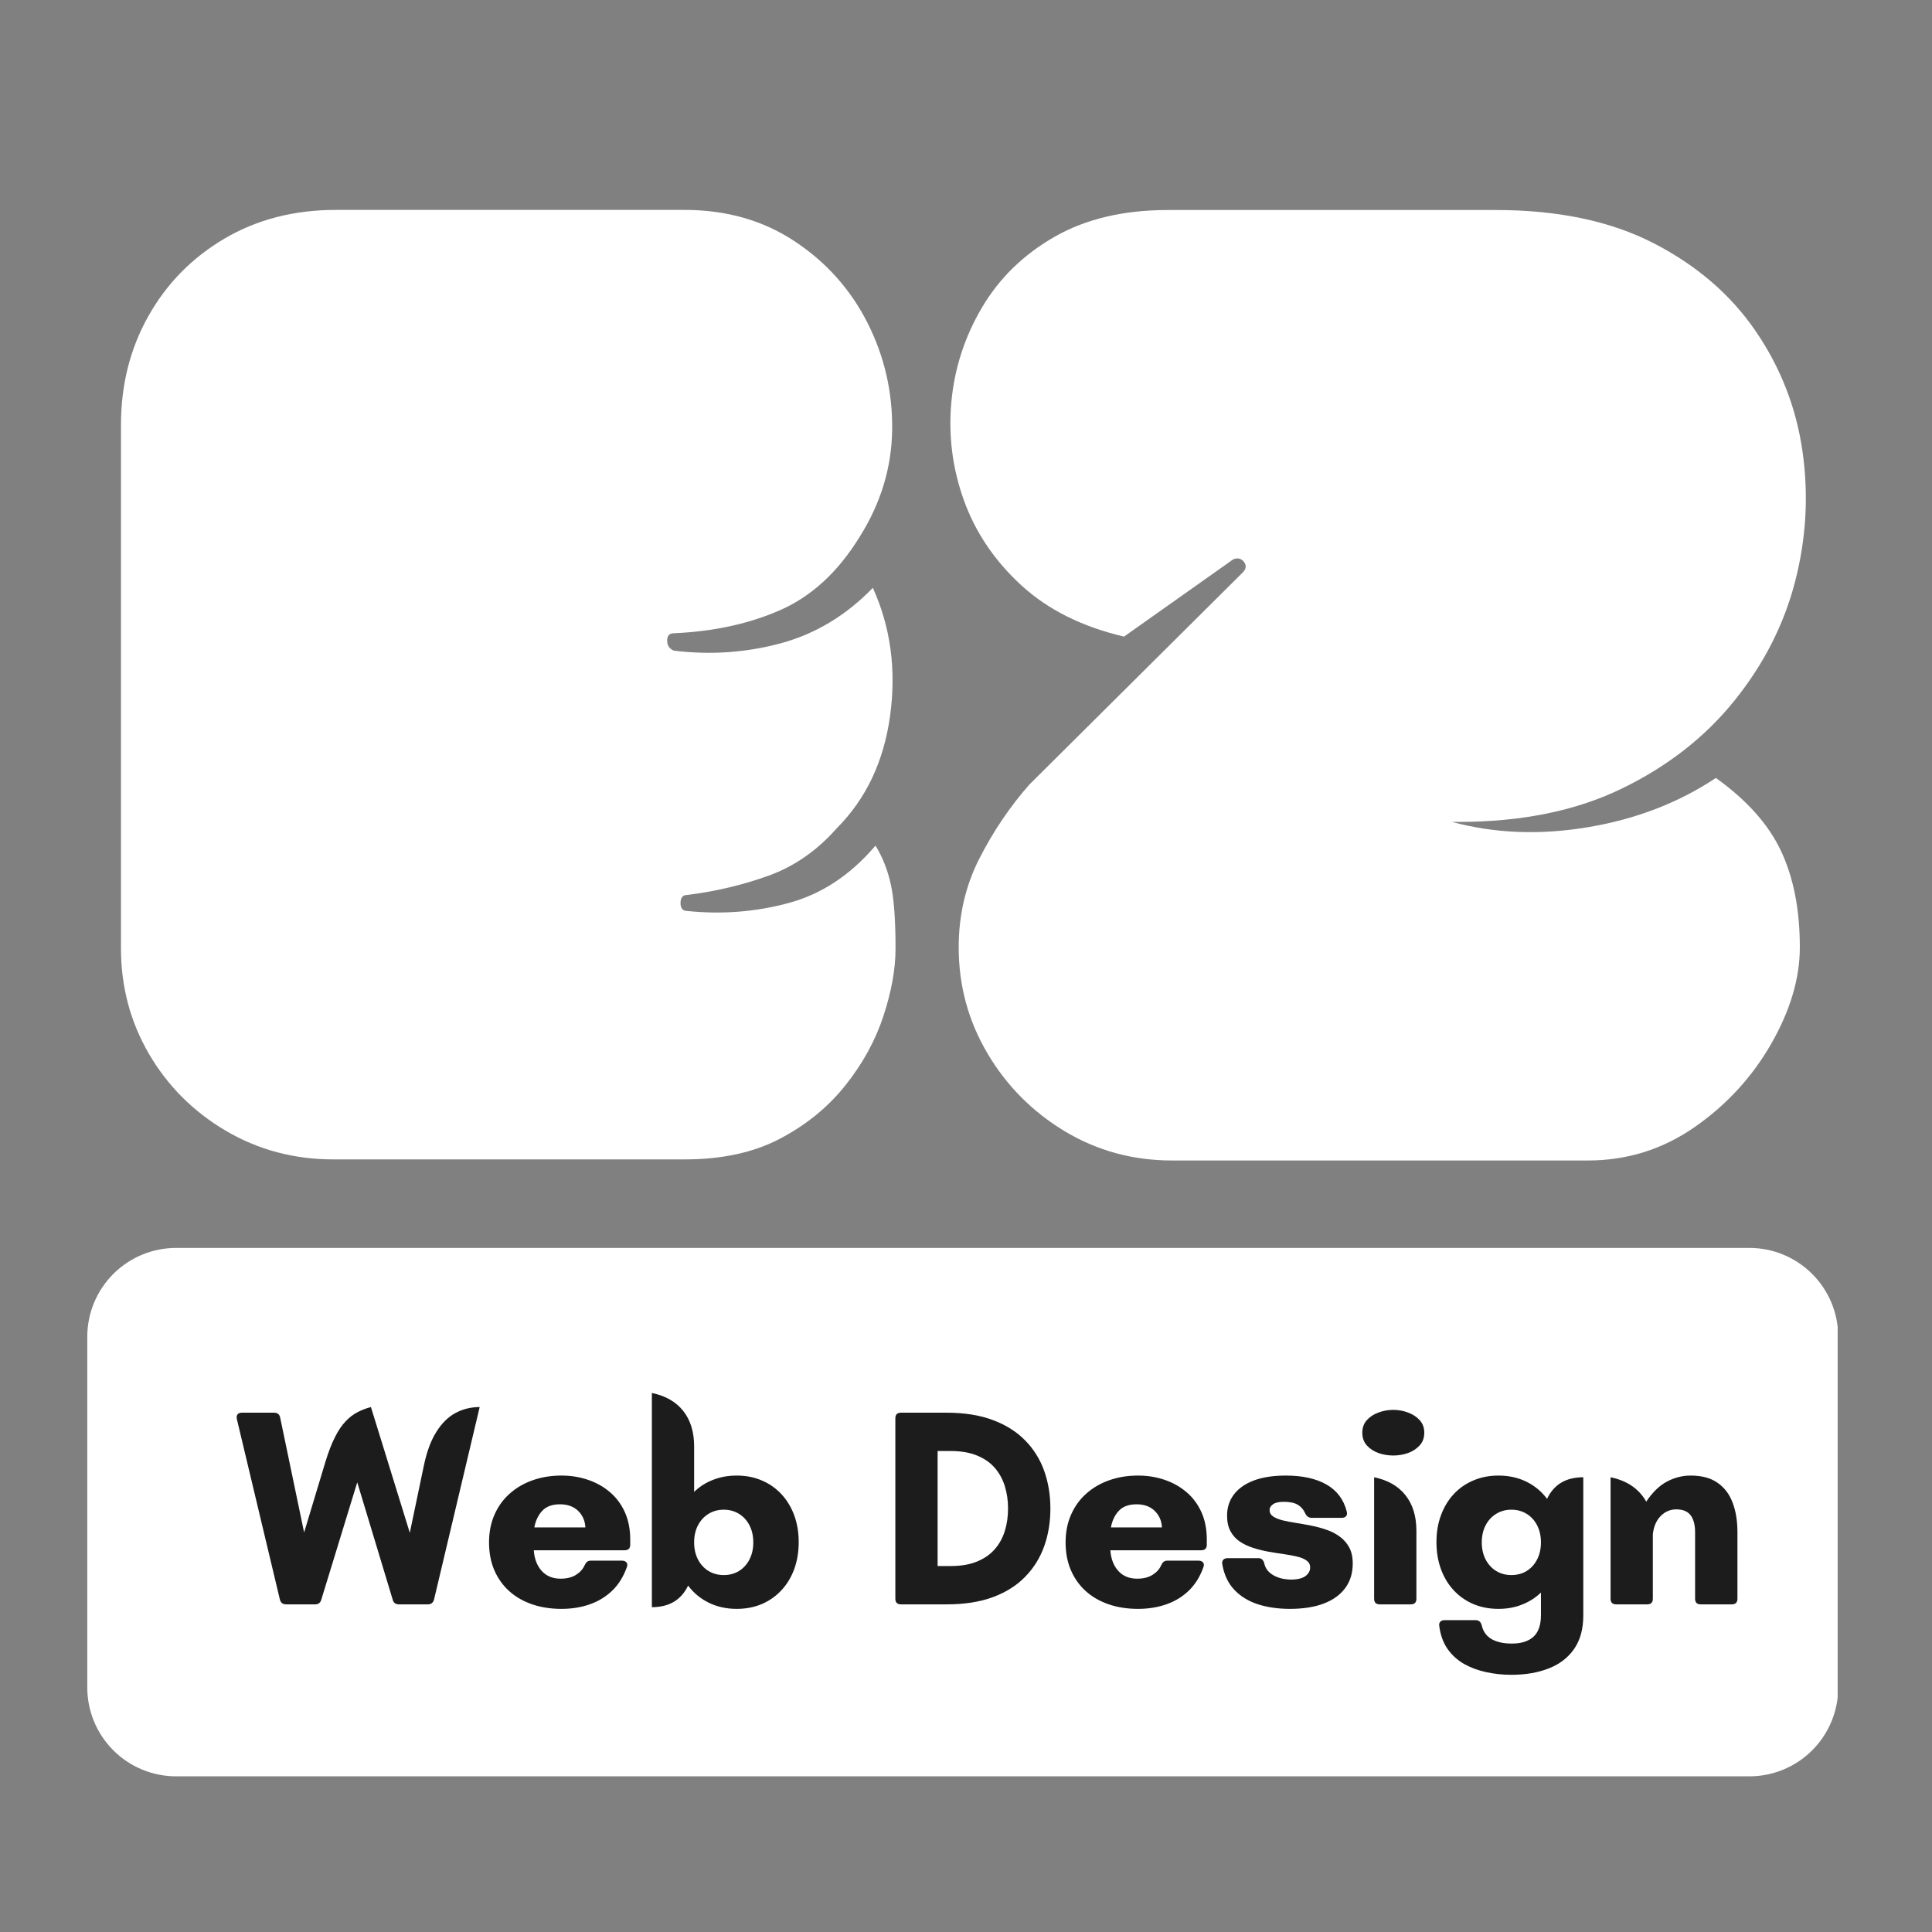 <svg xmlns="http://www.w3.org/2000/svg" xmlns:xlink="http://www.w3.org/1999/xlink" width="500" zoomAndPan="magnify" viewBox="0 0 375 375" height="500" preserveAspectRatio="xMidYMid meet" version="1.0"><rect x="0" y="0" width="375" height="375" fill="#808080" stroke="none"/><defs><g/><clipPath id="7847549dc1"><path d="M 16.941 242.219 L 357 242.219 L 357 344.785 L 16.941 344.785 Z M 16.941 242.219 " clip-rule="nonzero"/></clipPath><clipPath id="07b01cbb5b"><path d="M 34.191 242.219 L 339.551 242.219 C 344.125 242.219 348.512 244.039 351.746 247.273 C 354.98 250.508 356.801 254.895 356.801 259.469 L 356.801 327.535 C 356.801 332.113 354.98 336.5 351.746 339.734 C 348.512 342.969 344.125 344.785 339.551 344.785 L 34.191 344.785 C 29.613 344.785 25.227 342.969 21.992 339.734 C 18.758 336.5 16.941 332.113 16.941 327.535 L 16.941 259.469 C 16.941 254.895 18.758 250.508 21.992 247.273 C 25.227 244.039 29.613 242.219 34.191 242.219 Z M 34.191 242.219 " clip-rule="nonzero"/></clipPath></defs><g fill="#ffffff" fill-opacity="1"><g transform="translate(30.292, 340.72)"><g><path d="M 33.312 -23.203 L 26.828 0 L 21.344 0 L 16.984 -16.531 L 12.438 0 L 6.984 0.031 L 0.734 -23.203 L 5.719 -23.203 L 9.812 -5.188 L 14.531 -23.203 L 19.719 -23.203 L 24.172 -5.281 L 28.297 -23.203 Z M 33.312 -23.203 "/></g></g></g><g fill="#ffffff" fill-opacity="1"><g transform="translate(75.955, 340.72)"><g><path d="M 6.953 -19.453 L 6.953 -13.625 L 14.766 -13.625 L 14.766 -9.938 L 6.953 -9.938 L 6.953 -3.797 L 15.766 -3.797 L 15.766 0 L 2.297 0 L 2.297 -23.234 L 15.766 -23.234 L 15.766 -19.453 Z M 6.953 -19.453 "/></g></g></g><g fill="#ffffff" fill-opacity="1"><g transform="translate(105.27, 340.72)"><g><path d="M 15.469 -11.906 C 16.77 -11.656 17.844 -11 18.688 -9.938 C 19.531 -8.875 19.953 -7.656 19.953 -6.281 C 19.953 -5.039 19.645 -3.945 19.031 -3 C 18.426 -2.062 17.547 -1.328 16.391 -0.797 C 15.234 -0.266 13.867 0 12.297 0 L 2.297 0 L 2.297 -23.203 L 11.875 -23.203 C 13.445 -23.203 14.801 -22.945 15.938 -22.438 C 17.082 -21.926 17.945 -21.219 18.531 -20.312 C 19.125 -19.406 19.422 -18.375 19.422 -17.219 C 19.422 -15.863 19.055 -14.734 18.328 -13.828 C 17.609 -12.922 16.656 -12.281 15.469 -11.906 Z M 6.953 -13.625 L 11.203 -13.625 C 12.316 -13.625 13.172 -13.875 13.766 -14.375 C 14.359 -14.875 14.656 -15.594 14.656 -16.531 C 14.656 -17.457 14.359 -18.176 13.766 -18.688 C 13.172 -19.195 12.316 -19.453 11.203 -19.453 L 6.953 -19.453 Z M 11.641 -3.797 C 12.766 -3.797 13.645 -4.062 14.281 -4.594 C 14.914 -5.125 15.234 -5.875 15.234 -6.844 C 15.234 -7.844 14.898 -8.625 14.234 -9.188 C 13.566 -9.758 12.664 -10.047 11.531 -10.047 L 6.953 -10.047 L 6.953 -3.797 Z M 11.641 -3.797 "/></g></g></g><g fill="#ffffff" fill-opacity="1"><g transform="translate(138.273, 340.72)"><g/></g></g><g fill="#ffffff" fill-opacity="1"><g transform="translate(157.82, 340.72)"><g><path d="M 10.406 -23.203 C 12.844 -23.203 14.988 -22.723 16.844 -21.766 C 18.695 -20.816 20.125 -19.461 21.125 -17.703 C 22.133 -15.941 22.641 -13.898 22.641 -11.578 C 22.641 -9.242 22.133 -7.207 21.125 -5.469 C 20.125 -3.727 18.695 -2.379 16.844 -1.422 C 14.988 -0.473 12.844 0 10.406 0 L 2.297 0 L 2.297 -23.203 Z M 10.234 -3.953 C 12.68 -3.953 14.566 -4.617 15.891 -5.953 C 17.223 -7.285 17.891 -9.16 17.891 -11.578 C 17.891 -13.984 17.223 -15.867 15.891 -17.234 C 14.566 -18.598 12.68 -19.281 10.234 -19.281 L 6.953 -19.281 L 6.953 -3.953 Z M 10.234 -3.953 "/></g></g></g><g fill="#ffffff" fill-opacity="1"><g transform="translate(193.282, 340.72)"><g><path d="M 6.953 -19.453 L 6.953 -13.625 L 14.766 -13.625 L 14.766 -9.938 L 6.953 -9.938 L 6.953 -3.797 L 15.766 -3.797 L 15.766 0 L 2.297 0 L 2.297 -23.234 L 15.766 -23.234 L 15.766 -19.453 Z M 6.953 -19.453 "/></g></g></g><g fill="#ffffff" fill-opacity="1"><g transform="translate(222.597, 340.72)"><g><path d="M 10.312 0.234 C 8.688 0.234 7.223 -0.039 5.922 -0.594 C 4.629 -1.156 3.609 -1.957 2.859 -3 C 2.109 -4.039 1.723 -5.27 1.703 -6.688 L 6.688 -6.688 C 6.75 -5.727 7.082 -4.973 7.688 -4.422 C 8.301 -3.867 9.141 -3.594 10.203 -3.594 C 11.297 -3.594 12.148 -3.852 12.766 -4.375 C 13.391 -4.895 13.703 -5.578 13.703 -6.422 C 13.703 -7.109 13.488 -7.672 13.062 -8.109 C 12.645 -8.555 12.117 -8.906 11.484 -9.156 C 10.859 -9.414 9.988 -9.703 8.875 -10.016 C 7.363 -10.453 6.141 -10.883 5.203 -11.312 C 4.266 -11.75 3.457 -12.406 2.781 -13.281 C 2.102 -14.156 1.766 -15.328 1.766 -16.797 C 1.766 -18.172 2.109 -19.363 2.797 -20.375 C 3.484 -21.395 4.445 -22.176 5.688 -22.719 C 6.926 -23.27 8.344 -23.547 9.938 -23.547 C 12.332 -23.547 14.273 -22.961 15.766 -21.797 C 17.266 -20.629 18.094 -19.004 18.25 -16.922 L 13.141 -16.922 C 13.086 -17.723 12.742 -18.383 12.109 -18.906 C 11.484 -19.426 10.648 -19.688 9.609 -19.688 C 8.703 -19.688 7.973 -19.453 7.422 -18.984 C 6.879 -18.516 6.609 -17.836 6.609 -16.953 C 6.609 -16.336 6.812 -15.82 7.219 -15.406 C 7.633 -15 8.145 -14.664 8.75 -14.406 C 9.363 -14.156 10.227 -13.863 11.344 -13.531 C 12.844 -13.094 14.066 -12.648 15.016 -12.203 C 15.973 -11.754 16.797 -11.086 17.484 -10.203 C 18.172 -9.316 18.516 -8.156 18.516 -6.719 C 18.516 -5.477 18.191 -4.32 17.547 -3.25 C 16.91 -2.188 15.973 -1.336 14.734 -0.703 C 13.492 -0.078 12.02 0.234 10.312 0.234 Z M 10.312 0.234 "/></g></g></g><g fill="#ffffff" fill-opacity="1"><g transform="translate(254.47, 340.72)"><g><path d="M 6.953 -23.203 L 6.953 0 L 2.297 0 L 2.297 -23.203 Z M 6.953 -23.203 "/></g></g></g><g fill="#ffffff" fill-opacity="1"><g transform="translate(275.346, 340.72)"><g><path d="M 18.453 -16.219 C 17.922 -17.195 17.188 -17.941 16.25 -18.453 C 15.32 -18.961 14.238 -19.219 13 -19.219 C 11.625 -19.219 10.406 -18.906 9.344 -18.281 C 8.281 -17.664 7.445 -16.781 6.844 -15.625 C 6.25 -14.477 5.953 -13.148 5.953 -11.641 C 5.953 -10.086 6.254 -8.734 6.859 -7.578 C 7.473 -6.43 8.32 -5.547 9.406 -4.922 C 10.488 -4.297 11.754 -3.984 13.203 -3.984 C 14.973 -3.984 16.422 -4.453 17.547 -5.391 C 18.68 -6.336 19.426 -7.656 19.781 -9.344 L 11.797 -9.344 L 11.797 -12.906 L 24.375 -12.906 L 24.375 -8.844 C 24.062 -7.227 23.395 -5.734 22.375 -4.359 C 21.352 -2.984 20.039 -1.879 18.438 -1.047 C 16.832 -0.211 15.031 0.203 13.031 0.203 C 10.789 0.203 8.766 -0.301 6.953 -1.312 C 5.148 -2.32 3.734 -3.723 2.703 -5.516 C 1.672 -7.316 1.156 -9.359 1.156 -11.641 C 1.156 -13.922 1.672 -15.961 2.703 -17.766 C 3.734 -19.578 5.148 -20.988 6.953 -22 C 8.766 -23.008 10.781 -23.516 13 -23.516 C 15.613 -23.516 17.883 -22.875 19.812 -21.594 C 21.738 -20.32 23.07 -18.531 23.812 -16.219 Z M 18.453 -16.219 "/></g></g></g><g fill="#ffffff" fill-opacity="1"><g transform="translate(312.502, 340.72)"><g><path d="M 22.141 0 L 17.484 0 L 6.953 -15.922 L 6.953 0 L 2.297 0 L 2.297 -23.234 L 6.953 -23.234 L 17.484 -7.281 L 17.484 -23.234 L 22.141 -23.234 Z M 22.141 0 "/></g></g></g><g fill="#ffffff" fill-opacity="1"><g transform="translate(186.863, 225.249)"><g><path d="M 40.625 0 C 33.031 0 26.082 -1.895 19.781 -5.688 C 13.488 -9.488 8.488 -14.535 4.781 -20.828 C 1.07 -27.117 -0.781 -33.973 -0.781 -41.391 C -0.781 -47.609 0.555 -53.348 3.234 -58.609 C 5.91 -63.867 9.145 -68.656 12.938 -72.969 L 54.328 -114.109 C 55.023 -114.797 55.113 -115.484 54.594 -116.172 C 54.07 -116.859 53.379 -117.031 52.516 -116.688 L 31.312 -101.688 C 23.195 -103.582 16.551 -106.898 11.375 -111.641 C 6.207 -116.391 2.5 -121.867 0.25 -128.078 C -1.988 -134.285 -2.805 -140.664 -2.203 -147.219 C -1.598 -153.77 0.383 -159.891 3.75 -165.578 C 7.113 -171.273 11.812 -175.848 17.844 -179.297 C 23.883 -182.754 31.219 -184.484 39.844 -184.484 L 103.5 -184.484 C 115.57 -184.484 125.789 -182.328 134.156 -178.016 C 142.52 -173.703 149.113 -168.008 153.938 -160.938 C 158.77 -153.863 161.789 -146.098 163 -137.641 C 164.207 -129.191 163.734 -120.785 161.578 -112.422 C 159.422 -104.055 155.492 -96.336 149.797 -89.266 C 144.109 -82.191 136.82 -76.5 127.938 -72.188 C 119.062 -67.875 108.5 -65.719 96.25 -65.719 L 94.953 -65.719 C 103.234 -63.477 112.031 -63.133 121.344 -64.688 C 130.656 -66.238 138.938 -69.426 146.188 -74.25 C 152.219 -69.938 156.441 -65.191 158.859 -60.016 C 161.273 -54.848 162.484 -48.641 162.484 -41.391 C 162.484 -35.359 160.629 -29.109 156.922 -22.641 C 153.211 -16.172 148.254 -10.781 142.047 -6.469 C 135.836 -2.156 128.938 0 121.344 0 Z M 40.625 0 "/></g></g></g><g fill="#ffffff" fill-opacity="1"><g transform="translate(23.481, 225.039)"><g><path d="M 0 -142.562 C 0 -150.332 1.77 -157.367 5.312 -163.672 C 8.852 -169.984 13.773 -175 20.078 -178.719 C 26.391 -182.438 33.609 -184.297 41.734 -184.297 L 109.391 -184.297 C 117.504 -184.297 124.629 -182.266 130.766 -178.203 C 136.898 -174.141 141.609 -168.867 144.891 -162.391 C 148.172 -155.91 149.77 -149 149.688 -141.656 C 149.602 -134.312 147.488 -127.352 143.344 -120.781 C 139.195 -114.051 134.098 -109.344 128.047 -106.656 C 121.992 -103.977 115.082 -102.469 107.312 -102.125 C 106.445 -102.125 106.016 -101.648 106.016 -100.703 C 106.016 -99.754 106.445 -99.102 107.312 -98.75 C 114.395 -97.883 121.305 -98.359 128.047 -100.172 C 134.785 -101.992 140.75 -105.582 145.938 -110.938 C 149.383 -103.332 150.504 -95.082 149.297 -86.188 C 148.086 -77.289 144.633 -69.988 138.938 -64.281 C 135.133 -59.957 130.727 -56.891 125.719 -55.078 C 120.707 -53.266 115.438 -52.016 109.906 -51.328 C 109.039 -51.328 108.609 -50.805 108.609 -49.766 C 108.609 -48.734 109.039 -48.219 109.906 -48.219 C 116.645 -47.52 123.207 -48.035 129.594 -49.766 C 135.988 -51.492 141.609 -55.207 146.453 -60.906 C 147.828 -58.664 148.816 -56.16 149.422 -53.391 C 150.035 -50.629 150.344 -46.484 150.344 -40.953 C 150.344 -36.984 149.562 -32.617 148 -27.859 C 146.445 -23.109 143.984 -18.613 140.609 -14.375 C 137.242 -10.145 133.008 -6.691 127.906 -4.016 C 122.812 -1.336 116.641 0 109.391 0 L 41.219 0 C 33.613 0 26.656 -1.852 20.344 -5.562 C 14.039 -9.281 9.07 -14.25 5.438 -20.469 C 1.812 -26.695 0 -33.523 0 -40.953 Z M 0 -142.562 "/></g></g></g><g clip-path="url(#7847549dc1)"><g clip-path="url(#07b01cbb5b)"><path fill="#ffffff" d="M 16.941 242.219 L 356.688 242.219 L 356.688 344.785 L 16.941 344.785 Z M 16.941 242.219 " fill-opacity="1" fill-rule="nonzero"/></g></g><g fill="#1c1c1c" fill-opacity="1"><g transform="translate(45.247, 311.406)"><g><path d="M 34.297 -13.891 L 37.031 -26.969 C 37.594 -29.645 38.398 -31.816 39.453 -33.484 C 40.504 -35.16 41.738 -36.379 43.156 -37.141 C 44.582 -37.91 46.148 -38.297 47.859 -38.297 L 39 -0.938 C 38.832 -0.312 38.43 0 37.797 0 L 32.172 0 C 31.523 0 31.125 -0.312 30.969 -0.938 L 24.094 -23.688 L 17.125 -0.938 C 16.957 -0.312 16.555 0 15.922 0 L 10.281 0 C 9.645 0 9.242 -0.312 9.078 -0.938 L 0.719 -36 C 0.645 -36.363 0.691 -36.656 0.859 -36.875 C 1.035 -37.094 1.316 -37.203 1.703 -37.203 L 7.938 -37.203 C 8.625 -37.203 9.023 -36.875 9.141 -36.219 L 13.781 -13.953 L 17.891 -27.578 C 18.492 -29.555 19.117 -31.18 19.766 -32.453 C 20.41 -33.734 21.098 -34.754 21.828 -35.516 C 22.555 -36.285 23.328 -36.879 24.141 -37.297 C 24.953 -37.723 25.82 -38.055 26.75 -38.297 Z M 34.297 -13.891 "/></g></g></g><g fill="#1c1c1c" fill-opacity="1"><g transform="translate(93.436, 311.406)"><g><path d="M 15.531 -25 C 17.375 -25 19.098 -24.723 20.703 -24.172 C 22.305 -23.629 23.723 -22.832 24.953 -21.781 C 26.18 -20.738 27.145 -19.445 27.844 -17.906 C 28.539 -16.363 28.891 -14.586 28.891 -12.578 L 28.891 -11.594 C 28.891 -10.863 28.523 -10.5 27.797 -10.5 L 10.172 -10.5 C 10.285 -8.844 10.797 -7.508 11.703 -6.5 C 12.617 -5.488 13.844 -4.984 15.375 -4.984 C 16.57 -4.984 17.562 -5.227 18.344 -5.719 C 19.133 -6.207 19.691 -6.816 20.016 -7.547 C 20.16 -7.859 20.32 -8.094 20.5 -8.25 C 20.688 -8.406 20.926 -8.484 21.219 -8.484 L 27.297 -8.484 C 27.68 -8.484 27.969 -8.367 28.156 -8.141 C 28.352 -7.91 28.379 -7.602 28.234 -7.219 C 27.586 -5.395 26.648 -3.883 25.422 -2.688 C 24.191 -1.5 22.738 -0.609 21.062 -0.016 C 19.383 0.578 17.539 0.875 15.531 0.875 C 13.457 0.875 11.555 0.578 9.828 -0.016 C 8.109 -0.609 6.629 -1.461 5.391 -2.578 C 4.148 -3.703 3.188 -5.062 2.5 -6.656 C 1.82 -8.25 1.484 -10.039 1.484 -12.031 C 1.484 -14 1.832 -15.781 2.531 -17.375 C 3.227 -18.977 4.207 -20.344 5.469 -21.469 C 6.727 -22.602 8.211 -23.473 9.922 -24.078 C 11.641 -24.691 13.508 -25 15.531 -25 Z M 10.281 -14.938 L 20.188 -14.938 C 20.113 -16.25 19.641 -17.32 18.766 -18.156 C 17.891 -19 16.723 -19.422 15.266 -19.422 C 13.742 -19.422 12.594 -19 11.812 -18.156 C 11.031 -17.32 10.52 -16.25 10.281 -14.938 Z M 10.281 -14.938 "/></g></g></g><g fill="#1c1c1c" fill-opacity="1"><g transform="translate(123.903, 311.406)"><g><path d="M 19.094 -25 C 20.875 -25 22.5 -24.68 23.969 -24.047 C 25.438 -23.422 26.703 -22.535 27.766 -21.391 C 28.836 -20.242 29.664 -18.879 30.25 -17.297 C 30.832 -15.723 31.125 -13.988 31.125 -12.094 C 31.125 -10.176 30.832 -8.422 30.25 -6.828 C 29.664 -5.242 28.836 -3.879 27.766 -2.734 C 26.703 -1.586 25.438 -0.695 23.969 -0.062 C 22.5 0.562 20.875 0.875 19.094 0.875 C 17.102 0.875 15.301 0.477 13.688 -0.312 C 12.07 -1.102 10.727 -2.211 9.656 -3.641 C 8.32 -0.848 5.977 0.547 2.625 0.547 L 2.625 -41.031 C 5.289 -40.477 7.32 -39.312 8.719 -37.531 C 10.125 -35.758 10.828 -33.461 10.828 -30.641 L 10.828 -21.828 C 11.867 -22.848 13.094 -23.629 14.5 -24.172 C 15.906 -24.723 17.438 -25 19.094 -25 Z M 16.578 -5.688 C 17.691 -5.688 18.68 -5.953 19.547 -6.484 C 20.41 -7.023 21.086 -7.773 21.578 -8.734 C 22.066 -9.691 22.312 -10.789 22.312 -12.031 C 22.312 -13.27 22.066 -14.367 21.578 -15.328 C 21.086 -16.285 20.41 -17.031 19.547 -17.562 C 18.68 -18.102 17.691 -18.375 16.578 -18.375 C 15.461 -18.375 14.473 -18.102 13.609 -17.562 C 12.742 -17.031 12.062 -16.285 11.562 -15.328 C 11.07 -14.367 10.828 -13.27 10.828 -12.031 C 10.828 -10.789 11.07 -9.691 11.562 -8.734 C 12.062 -7.773 12.742 -7.023 13.609 -6.484 C 14.473 -5.953 15.461 -5.688 16.578 -5.688 Z M 16.578 -5.688 "/></g></g></g><g fill="#1c1c1c" fill-opacity="1"><g transform="translate(156.612, 311.406)"><g/></g></g><g fill="#1c1c1c" fill-opacity="1"><g transform="translate(170.834, 311.406)"><g><path d="M 12.906 0 L 4.047 0 C 3.316 0 2.953 -0.363 2.953 -1.094 L 2.953 -36.109 C 2.953 -36.836 3.316 -37.203 4.047 -37.203 L 12.906 -37.203 C 16.352 -37.203 19.336 -36.727 21.859 -35.781 C 24.391 -34.844 26.484 -33.523 28.141 -31.828 C 29.805 -30.141 31.039 -28.164 31.844 -25.906 C 32.645 -23.656 33.047 -21.219 33.047 -18.594 C 33.047 -15.969 32.645 -13.531 31.844 -11.281 C 31.039 -9.031 29.812 -7.055 28.156 -5.359 C 26.508 -3.66 24.422 -2.344 21.891 -1.406 C 19.367 -0.469 16.375 0 12.906 0 Z M 11.156 -29.766 L 11.156 -7.438 L 13.672 -7.438 C 15.66 -7.438 17.359 -7.723 18.766 -8.297 C 20.18 -8.867 21.336 -9.664 22.234 -10.688 C 23.129 -11.707 23.785 -12.895 24.203 -14.25 C 24.617 -15.602 24.828 -17.051 24.828 -18.594 C 24.828 -20.145 24.617 -21.594 24.203 -22.938 C 23.785 -24.289 23.133 -25.477 22.25 -26.5 C 21.363 -27.52 20.211 -28.316 18.797 -28.891 C 17.391 -29.473 15.68 -29.766 13.672 -29.766 Z M 11.156 -29.766 "/></g></g></g><g fill="#1c1c1c" fill-opacity="1"><g transform="translate(205.348, 311.406)"><g><path d="M 15.531 -25 C 17.375 -25 19.098 -24.723 20.703 -24.172 C 22.305 -23.629 23.723 -22.832 24.953 -21.781 C 26.18 -20.738 27.145 -19.445 27.844 -17.906 C 28.539 -16.363 28.891 -14.586 28.891 -12.578 L 28.891 -11.594 C 28.891 -10.863 28.523 -10.5 27.797 -10.5 L 10.172 -10.5 C 10.285 -8.844 10.797 -7.508 11.703 -6.5 C 12.617 -5.488 13.844 -4.984 15.375 -4.984 C 16.57 -4.984 17.562 -5.227 18.344 -5.719 C 19.133 -6.207 19.691 -6.816 20.016 -7.547 C 20.16 -7.859 20.32 -8.094 20.5 -8.25 C 20.688 -8.406 20.926 -8.484 21.219 -8.484 L 27.297 -8.484 C 27.68 -8.484 27.969 -8.367 28.156 -8.141 C 28.352 -7.91 28.379 -7.602 28.234 -7.219 C 27.586 -5.395 26.648 -3.883 25.422 -2.688 C 24.191 -1.5 22.738 -0.609 21.062 -0.016 C 19.383 0.578 17.539 0.875 15.531 0.875 C 13.457 0.875 11.555 0.578 9.828 -0.016 C 8.109 -0.609 6.629 -1.461 5.391 -2.578 C 4.148 -3.703 3.188 -5.062 2.5 -6.656 C 1.82 -8.25 1.484 -10.039 1.484 -12.031 C 1.484 -14 1.832 -15.781 2.531 -17.375 C 3.227 -18.977 4.207 -20.344 5.469 -21.469 C 6.727 -22.602 8.211 -23.473 9.922 -24.078 C 11.641 -24.691 13.508 -25 15.531 -25 Z M 10.281 -14.938 L 20.188 -14.938 C 20.113 -16.25 19.641 -17.32 18.766 -18.156 C 17.891 -19 16.723 -19.422 15.266 -19.422 C 13.742 -19.422 12.594 -19 11.812 -18.156 C 11.031 -17.32 10.52 -16.25 10.281 -14.938 Z M 10.281 -14.938 "/></g></g></g><g fill="#1c1c1c" fill-opacity="1"><g transform="translate(235.815, 311.406)"><g><path d="M 14.547 0.875 C 12.234 0.875 10.148 0.57 8.297 -0.031 C 6.453 -0.645 4.93 -1.586 3.734 -2.859 C 2.535 -4.141 1.766 -5.797 1.422 -7.828 C 1.367 -8.191 1.441 -8.473 1.641 -8.672 C 1.836 -8.867 2.113 -8.969 2.469 -8.969 L 8.422 -8.969 C 8.754 -8.969 9.008 -8.875 9.188 -8.688 C 9.375 -8.508 9.504 -8.258 9.578 -7.938 C 9.734 -7.289 10.016 -6.766 10.422 -6.359 C 10.836 -5.953 11.305 -5.633 11.828 -5.406 C 12.348 -5.176 12.867 -5.02 13.391 -4.938 C 13.91 -4.852 14.352 -4.812 14.719 -4.812 C 16.008 -4.812 16.957 -5.035 17.562 -5.484 C 18.176 -5.93 18.484 -6.492 18.484 -7.172 C 18.484 -7.734 18.254 -8.176 17.797 -8.5 C 17.348 -8.832 16.738 -9.086 15.969 -9.266 C 15.207 -9.453 14.348 -9.613 13.391 -9.75 C 12.43 -9.883 11.441 -10.039 10.422 -10.219 C 9.398 -10.406 8.41 -10.648 7.453 -10.953 C 6.492 -11.254 5.629 -11.66 4.859 -12.172 C 4.098 -12.68 3.488 -13.348 3.031 -14.172 C 2.582 -14.992 2.359 -16.016 2.359 -17.234 C 2.359 -18.785 2.797 -20.145 3.672 -21.312 C 4.547 -22.477 5.828 -23.383 7.516 -24.031 C 9.211 -24.676 11.301 -25 13.781 -25 C 16.988 -25 19.609 -24.422 21.641 -23.266 C 23.68 -22.109 25 -20.352 25.594 -18 C 25.688 -17.613 25.641 -17.316 25.453 -17.109 C 25.273 -16.898 24.992 -16.797 24.609 -16.797 L 18.766 -16.797 C 18.203 -16.797 17.781 -17.102 17.5 -17.719 C 17.176 -18.438 16.695 -18.977 16.062 -19.344 C 15.438 -19.719 14.531 -19.906 13.344 -19.906 C 12.395 -19.906 11.703 -19.742 11.266 -19.422 C 10.828 -19.109 10.609 -18.742 10.609 -18.328 C 10.609 -17.797 10.836 -17.375 11.297 -17.062 C 11.754 -16.758 12.363 -16.508 13.125 -16.312 C 13.895 -16.125 14.758 -15.957 15.719 -15.812 C 16.676 -15.664 17.664 -15.488 18.688 -15.281 C 19.707 -15.082 20.691 -14.816 21.641 -14.484 C 22.598 -14.16 23.457 -13.719 24.219 -13.156 C 24.988 -12.602 25.602 -11.906 26.062 -11.062 C 26.52 -10.219 26.75 -9.176 26.75 -7.938 C 26.75 -6.07 26.266 -4.484 25.297 -3.172 C 24.328 -1.859 22.938 -0.852 21.125 -0.156 C 19.312 0.531 17.117 0.875 14.547 0.875 Z M 14.547 0.875 "/></g></g></g><g fill="#1c1c1c" fill-opacity="1"><g transform="translate(264.094, 311.406)"><g><path d="M 6.344 -28.891 C 5.344 -28.891 4.379 -29.051 3.453 -29.375 C 2.535 -29.707 1.785 -30.203 1.203 -30.859 C 0.617 -31.516 0.328 -32.332 0.328 -33.312 C 0.328 -34.281 0.617 -35.094 1.203 -35.75 C 1.785 -36.406 2.535 -36.898 3.453 -37.234 C 4.379 -37.578 5.344 -37.75 6.344 -37.75 C 7.332 -37.75 8.285 -37.578 9.203 -37.234 C 10.117 -36.898 10.875 -36.406 11.469 -35.75 C 12.062 -35.094 12.359 -34.281 12.359 -33.312 C 12.359 -32.332 12.062 -31.516 11.469 -30.859 C 10.875 -30.203 10.117 -29.707 9.203 -29.375 C 8.285 -29.051 7.332 -28.891 6.344 -28.891 Z M 9.734 0 L 3.719 0 C 2.988 0 2.625 -0.363 2.625 -1.094 L 2.625 -24.672 C 5.289 -24.117 7.32 -22.953 8.719 -21.172 C 10.125 -19.398 10.828 -17.102 10.828 -14.281 L 10.828 -1.094 C 10.828 -0.363 10.461 0 9.734 0 Z M 9.734 0 "/></g></g></g><g fill="#1c1c1c" fill-opacity="1"><g transform="translate(277.222, 311.406)"><g><path d="M 23.062 -20.484 C 24.383 -23.273 26.727 -24.672 30.094 -24.672 L 30.094 2.141 C 30.094 4.773 29.5 6.945 28.312 8.656 C 27.125 10.363 25.477 11.625 23.375 12.438 C 21.281 13.258 18.867 13.672 16.141 13.672 C 14.461 13.672 12.832 13.5 11.25 13.156 C 9.676 12.82 8.242 12.289 6.953 11.562 C 5.672 10.832 4.602 9.863 3.75 8.656 C 2.906 7.445 2.367 5.969 2.141 4.219 C 2.078 3.852 2.145 3.566 2.344 3.359 C 2.551 3.16 2.828 3.062 3.172 3.062 L 9.188 3.062 C 9.82 3.062 10.223 3.41 10.391 4.109 C 10.66 5.273 11.289 6.148 12.281 6.734 C 13.281 7.316 14.602 7.609 16.25 7.609 C 18.051 7.609 19.438 7.172 20.406 6.297 C 21.383 5.422 21.875 4.016 21.875 2.078 L 21.875 -2.297 C 20.844 -1.297 19.629 -0.52 18.234 0.031 C 16.836 0.594 15.301 0.875 13.625 0.875 C 11.852 0.875 10.227 0.562 8.75 -0.062 C 7.27 -0.695 6 -1.586 4.938 -2.734 C 3.875 -3.879 3.051 -5.242 2.469 -6.828 C 1.883 -8.422 1.594 -10.176 1.594 -12.094 C 1.594 -13.988 1.883 -15.723 2.469 -17.297 C 3.051 -18.879 3.875 -20.242 4.938 -21.391 C 6 -22.535 7.27 -23.422 8.75 -24.047 C 10.227 -24.68 11.852 -25 13.625 -25 C 15.625 -25 17.43 -24.602 19.047 -23.812 C 20.66 -23.02 22 -21.91 23.062 -20.484 Z M 16.141 -5.688 C 17.254 -5.688 18.242 -5.953 19.109 -6.484 C 19.973 -7.023 20.648 -7.773 21.141 -8.734 C 21.629 -9.691 21.875 -10.789 21.875 -12.031 C 21.875 -13.27 21.629 -14.367 21.141 -15.328 C 20.648 -16.285 19.973 -17.031 19.109 -17.562 C 18.242 -18.102 17.254 -18.375 16.141 -18.375 C 15.023 -18.375 14.035 -18.102 13.172 -17.562 C 12.305 -17.031 11.625 -16.285 11.125 -15.328 C 10.633 -14.367 10.391 -13.27 10.391 -12.031 C 10.391 -10.789 10.633 -9.691 11.125 -8.734 C 11.625 -7.773 12.305 -7.023 13.172 -6.484 C 14.035 -5.953 15.023 -5.688 16.141 -5.688 Z M 16.141 -5.688 "/></g></g></g><g fill="#1c1c1c" fill-opacity="1"><g transform="translate(309.986, 311.406)"><g><path d="M 18.156 -25 C 20.312 -25 22.051 -24.535 23.375 -23.609 C 24.707 -22.691 25.688 -21.406 26.312 -19.75 C 26.938 -18.102 27.25 -16.188 27.25 -14 L 27.25 -1.094 C 27.25 -0.363 26.879 0 26.141 0 L 20.125 0 C 19.395 0 19.031 -0.363 19.031 -1.094 L 19.031 -14 C 19.031 -15.426 18.742 -16.52 18.172 -17.281 C 17.598 -18.051 16.664 -18.438 15.375 -18.438 C 14.207 -18.438 13.195 -18.004 12.344 -17.141 C 11.5 -16.285 10.992 -15.102 10.828 -13.594 L 10.828 -1.094 C 10.828 -0.363 10.461 0 9.734 0 L 3.719 0 C 2.988 0 2.625 -0.363 2.625 -1.094 L 2.625 -24.672 C 4.25 -24.336 5.641 -23.77 6.797 -22.969 C 7.953 -22.164 8.867 -21.156 9.547 -19.938 C 10.785 -21.781 12.133 -23.082 13.594 -23.844 C 15.051 -24.613 16.57 -25 18.156 -25 Z M 18.156 -25 "/></g></g></g></svg>